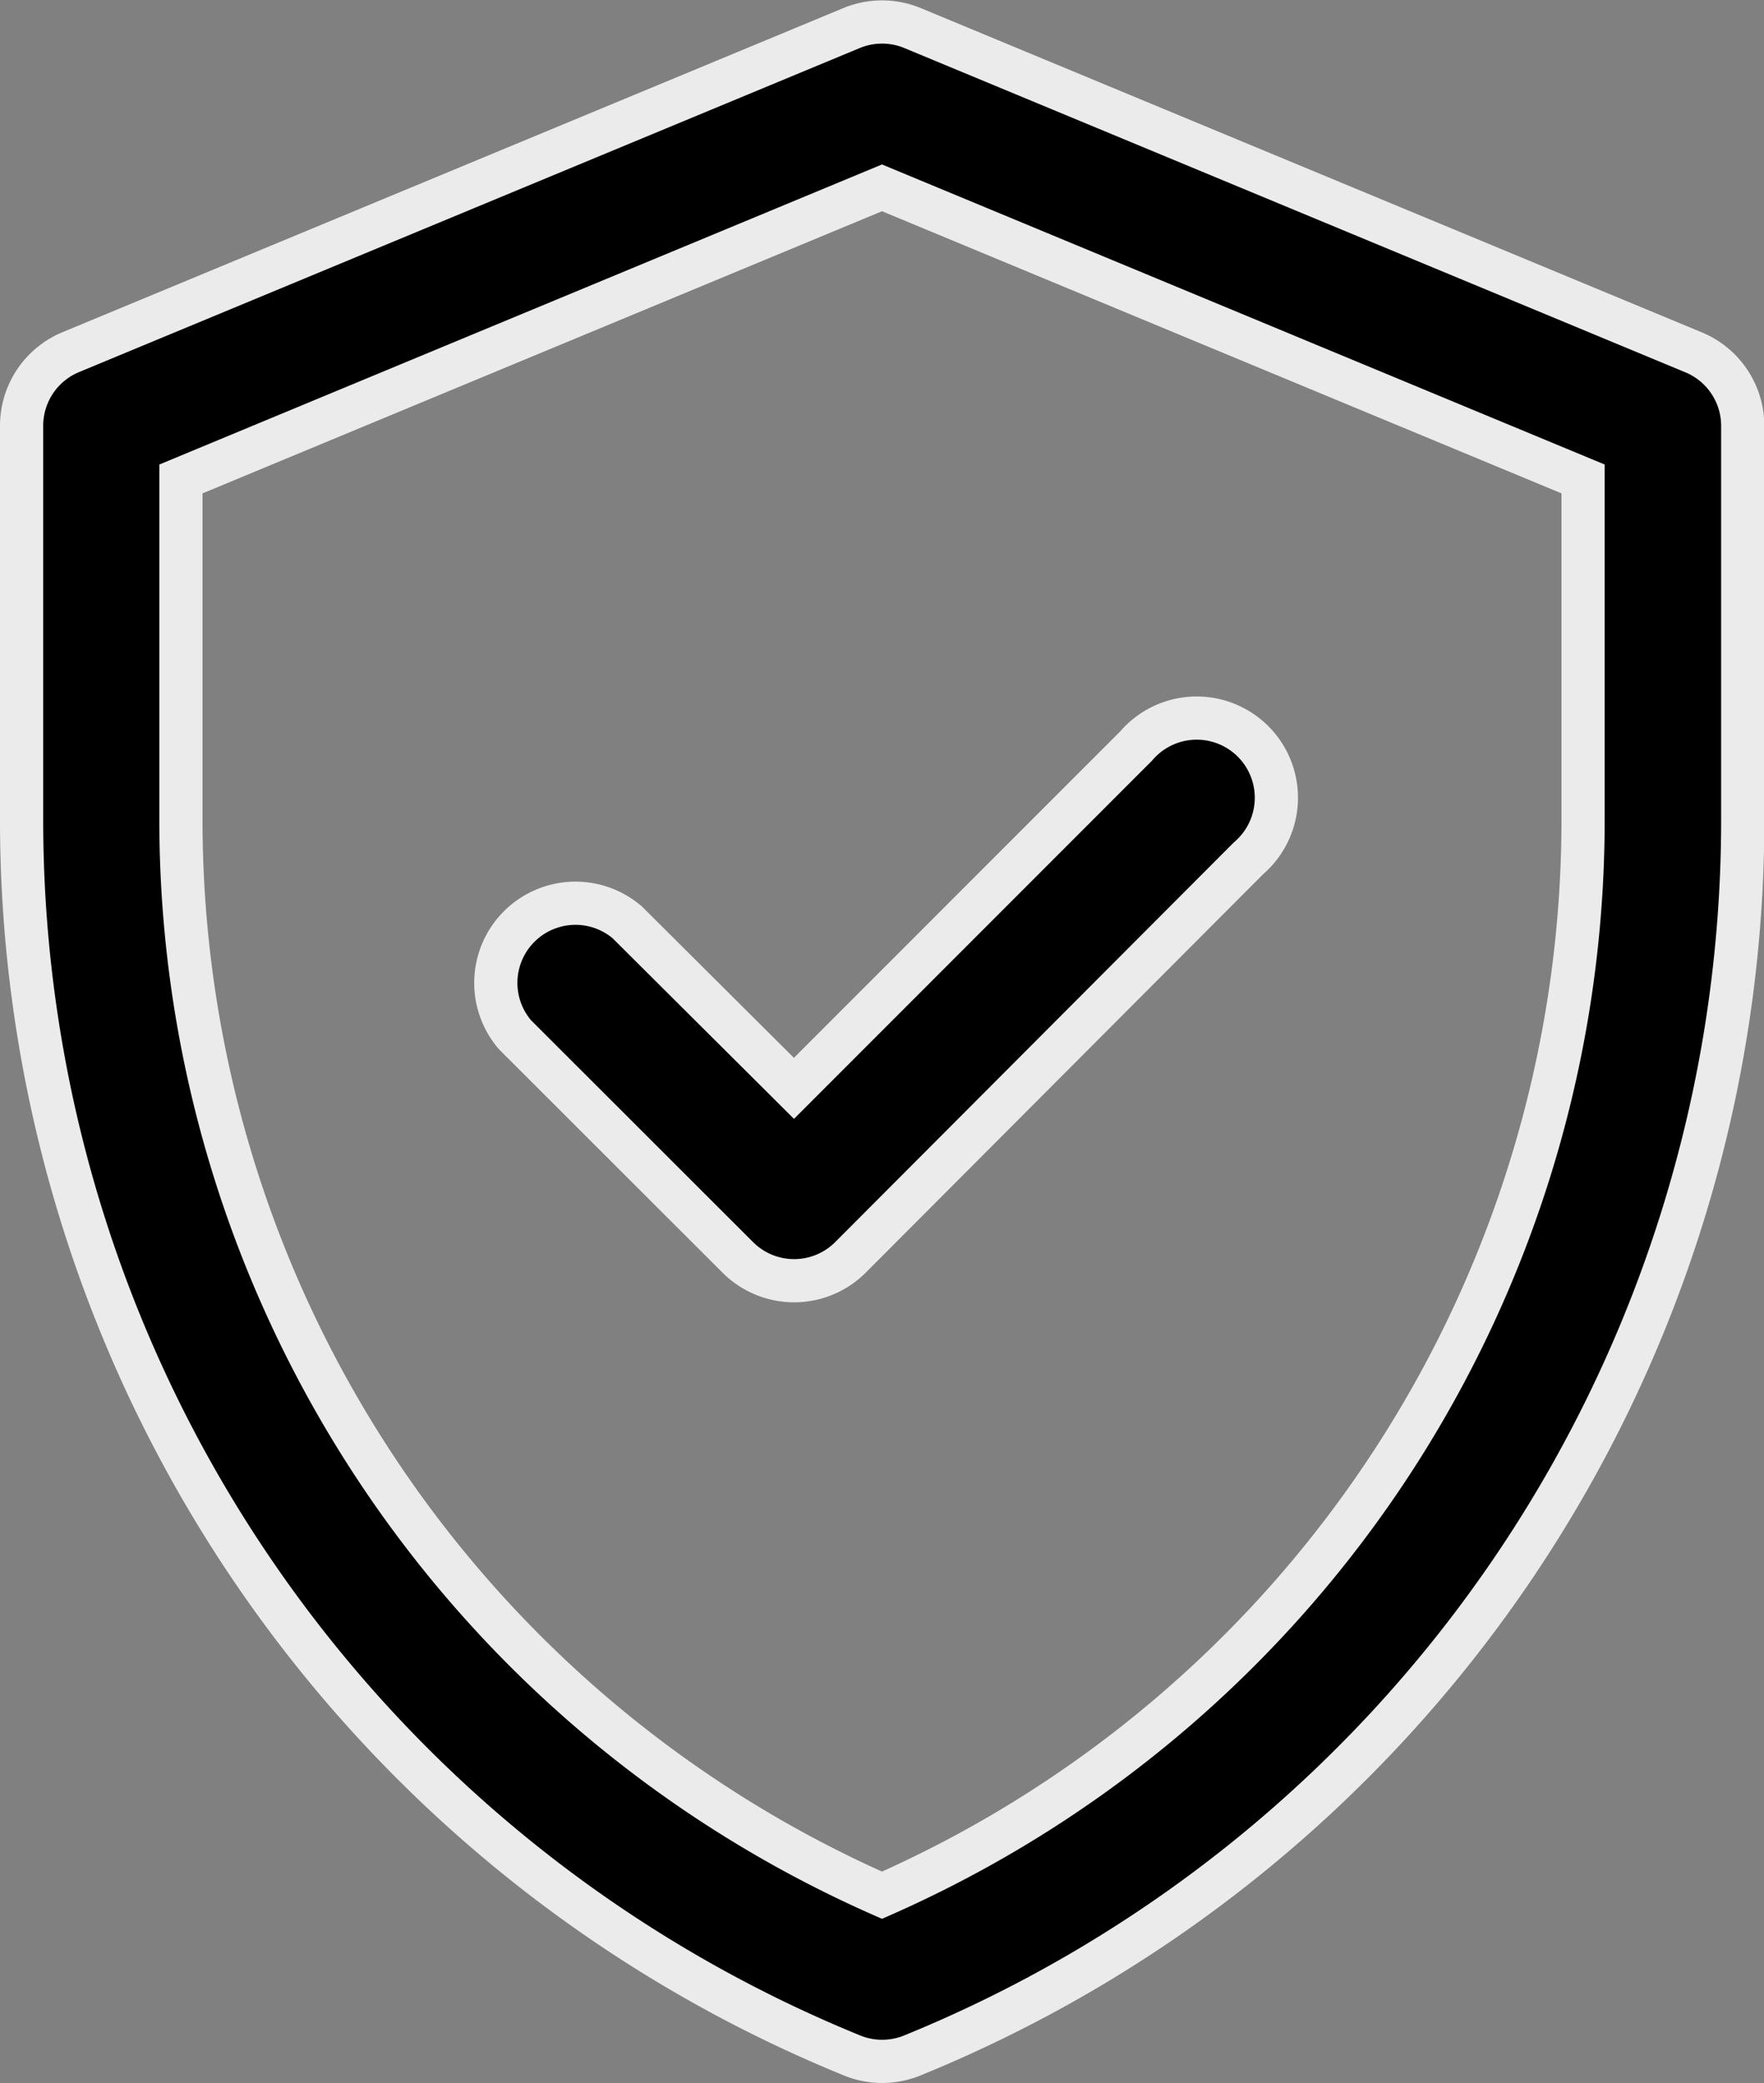<svg xmlns="http://www.w3.org/2000/svg" width="20.416" height="24.111" viewBox="0 0 20.416 24.111"><rect x="0" y="0" width="20.416" height="24.111" fill="#808080" stroke="none"/><defs><style>.a{stroke:#ebebeb;stroke-width:0.5px;}</style></defs><g transform="translate(-39.75 0.254)"><path class="a" d="M59.347,3.822,50.312.071a.922.922,0,0,0-.707,0L40.568,3.822A.922.922,0,0,0,40,4.674V9.234a15.441,15.441,0,0,0,9.61,14.3.922.922,0,0,0,.7,0,15.441,15.441,0,0,0,9.61-14.3V4.674A.922.922,0,0,0,59.347,3.822ZM58.072,9.234a13.6,13.6,0,0,1-8.114,12.446A13.6,13.6,0,0,1,41.844,9.234V5.289L49.958,1.92l8.114,3.369Zm-9.133,3.108L52.9,8.379a.922.922,0,1,1,1.3,1.3L49.591,14.3a.922.922,0,0,1-1.3,0L45.71,11.721a.922.922,0,0,1,1.3-1.3Z" transform="translate(0 0)"/></g></svg>